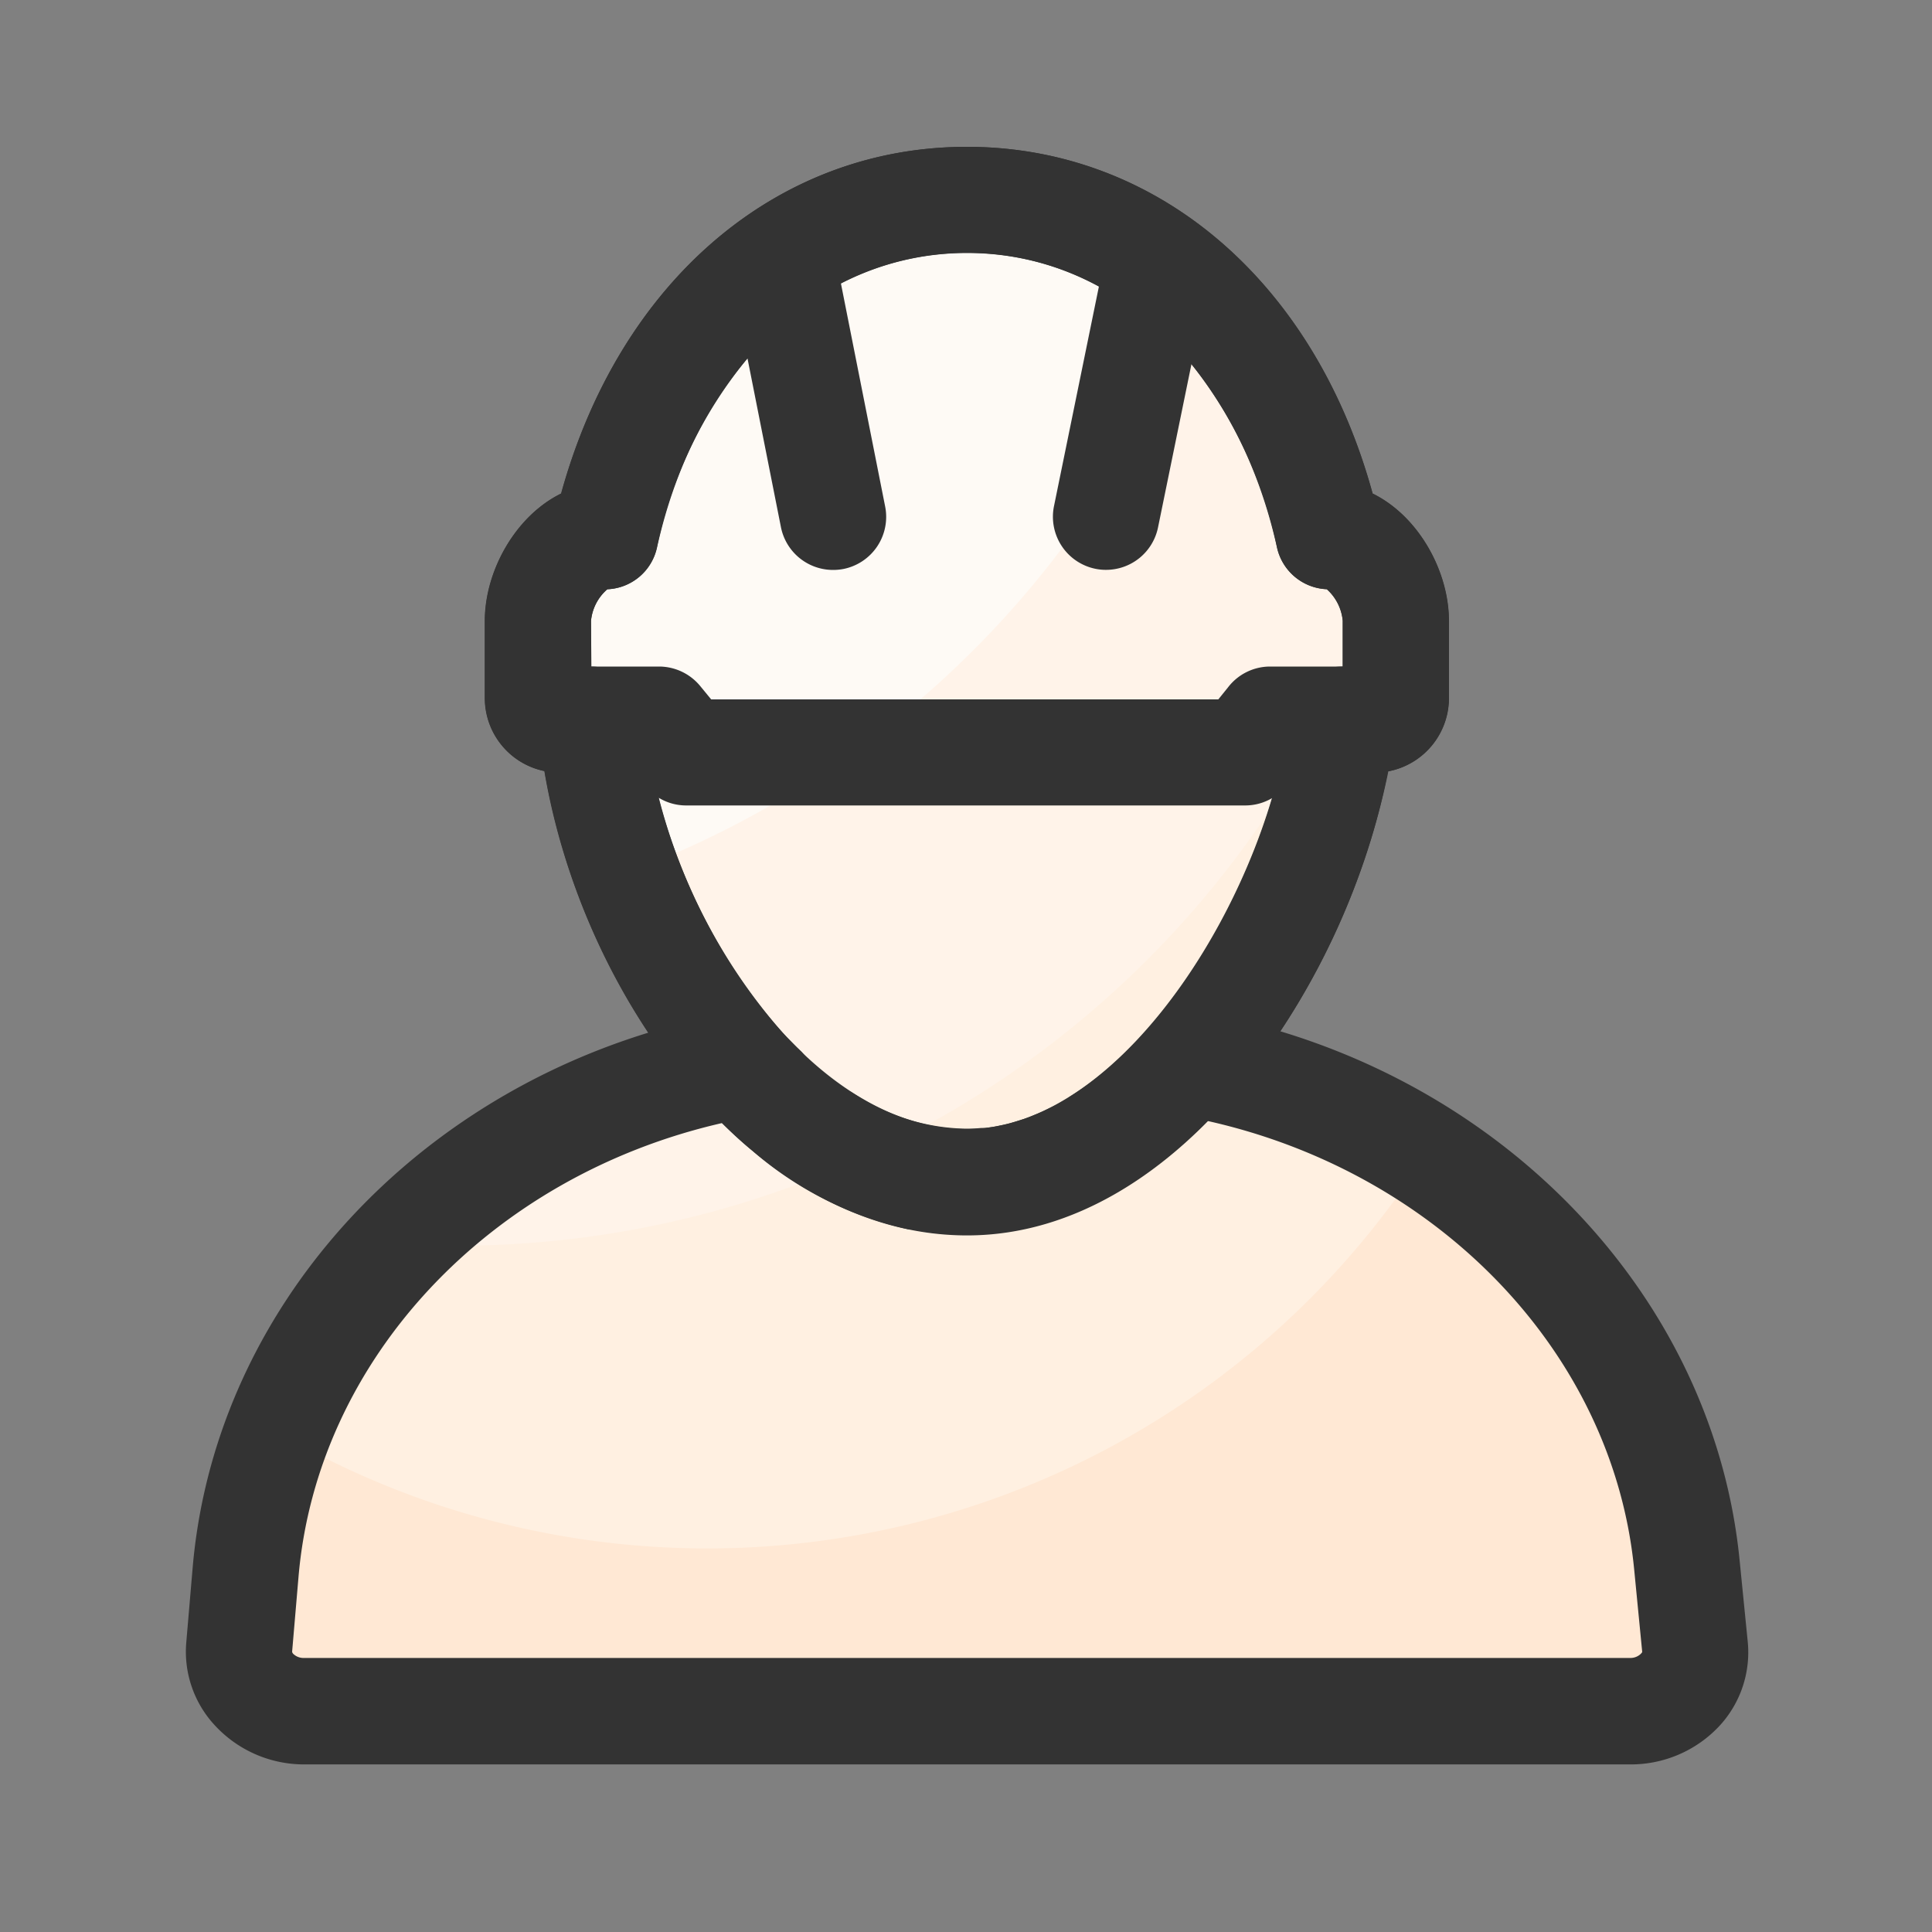 <?xml version="1.0" standalone="no"?><!DOCTYPE svg PUBLIC "-//W3C//DTD SVG 1.1//EN" "http://www.w3.org/Graphics/SVG/1.1/DTD/svg11.dtd"><svg t="1755432981506" class="icon" viewBox="0 0 1024 1024" version="1.1" xmlns="http://www.w3.org/2000/svg" p-id="3454" xmlns:xlink="http://www.w3.org/1999/xlink" width="200" height="200"><rect x="0" y="0" width="1024" height="1024" fill="#808080" stroke="none"/><path d="M895.334 872.653L890.88 829.44c-12.851-130.918-117.76-235.52-253.952-263.578 41.779-51.2 70.349-120.474 76.339-178.074h17.306A11.622 11.622 0 0 0 742.4 376.32v-42.086a54.426 54.426 0 0 0-20.122-40.038 31.539 31.539 0 0 0-17.306-9.83c-25.293-106.957-98.867-174.08-186.88-178.33h-16.896c-88.013 4.045-161.638 71.373-186.931 178.33A31.693 31.693 0 0 0 296.96 294.195a54.528 54.528 0 0 0-20.07 40.038v42.086a11.622 11.622 0 0 0 11.827 11.469h17.101a340.224 340.224 0 0 0 73.421 178.637c-136.243 28.928-240.64 135.168-252.006 267.059l-3.328 39.578c-1.587 18.278 14.285 33.843 34.458 33.843h702.566c20.326 0 36.25-16.026 34.406-34.253z" fill="#FFE8D4" p-id="3455"></path><path d="M144.742 757.76a451.891 451.891 0 0 0 609.843-144.077 343.04 343.04 0 0 0-117.76-47.872c41.779-51.2 70.349-120.474 76.288-178.074h17.357A11.622 11.622 0 0 0 742.4 376.32v-42.086a54.426 54.426 0 0 0-20.122-40.038 31.539 31.539 0 0 0-17.306-9.83c-25.293-106.957-98.867-174.08-186.88-178.33h-16.896c-88.013 4.045-161.638 71.373-186.931 178.33A31.693 31.693 0 0 0 296.96 294.195a54.528 54.528 0 0 0-20.07 40.038v42.086a11.622 11.622 0 0 0 11.827 11.469h17.101a340.224 340.224 0 0 0 73.421 178.637c-108.954 23.142-197.632 95.744-234.496 191.334z" fill="#FFF0E1" p-id="3456"></path><path d="M733.184 306.176a48.179 48.179 0 0 0-10.906-11.981 31.539 31.539 0 0 0-17.306-9.83c-25.293-106.957-98.867-174.08-186.88-178.33h-16.896c-88.013 4.045-161.638 71.373-186.931 178.33A31.693 31.693 0 0 0 296.96 294.195a54.528 54.528 0 0 0-20.07 40.038v42.086a11.622 11.622 0 0 0 11.827 11.469h17.101a340.224 340.224 0 0 0 73.421 178.637 335.718 335.718 0 0 0-170.752 92.723A517.53 517.53 0 0 0 733.184 306.176z" fill="#FFF3E9" p-id="3457"></path><path d="M635.392 156.928a181.197 181.197 0 0 0-117.299-50.893h-16.896c-88.013 4.045-161.638 71.373-186.931 178.33A31.693 31.693 0 0 0 296.96 294.195a54.528 54.528 0 0 0-20.07 40.038v42.086a11.622 11.622 0 0 0 11.827 11.469h17.101A316.109 316.109 0 0 0 323.226 465.92a513.434 513.434 0 0 0 312.166-308.992z" fill="#FEFAF5" p-id="3458"></path><path d="M512.563 654.797c-112.64 0-203.674-125.03-224.051-246.118a39.526 39.526 0 0 1-31.59-38.554v-40.96c0-26.624 16.282-55.706 40.448-67.584 31.027-112.23 114.022-183.757 215.04-183.757s184.32 71.68 215.04 183.757c24.218 11.878 40.448 40.96 40.448 67.584v40.96a39.526 39.526 0 0 1-32.307 38.707c-20.941 109.926-108.544 245.965-223.027 245.965zM313.242 353.28a28.211 28.211 0 0 1 28.058 25.6c8.755 101.53 85.453 219.546 171.11 219.546s161.741-131.43 170.957-220.16A28.16 28.16 0 0 1 711.68 353.28v-24.269a25.6 25.6 0 0 0-8.448-16.691 28.262 28.262 0 0 1-26.368-22.016c-21.197-94.874-85.709-156.211-164.301-156.211s-143.36 61.44-164.352 156.211a28.109 28.109 0 0 1-26.317 22.016 25.242 25.242 0 0 0-8.653 16.794z m391.117-40.96z" fill="#333333" p-id="3459"></path><path d="M926.31 869.888l-4.301-43.11c-12.954-130.048-110.592-240.077-243.405-280.166a390.861 390.861 0 0 0 57.242-137.779 39.526 39.526 0 0 0 32.154-38.707v-40.96c0-26.624-16.23-55.706-40.448-67.584-30.72-112.23-114.022-183.757-215.04-183.757s-184.32 71.68-215.04 183.757c-24.166 11.878-40.448 40.96-40.448 67.584v40.96a39.526 39.526 0 0 0 31.59 38.554 364.032 364.032 0 0 0 55.04 138.65c-133.478 40.96-230.4 152.627-241.562 283.802l-3.379 39.578a57.344 57.344 0 0 0 15.36 43.981 64.307 64.307 0 0 0 47.309 20.48h702.464a64.154 64.154 0 0 0 47.565-20.48 57.395 57.395 0 0 0 14.899-44.8z m-360.09-288.051c-1.997 1.229-4.045 2.406-6.042 3.533l-2.15 1.126-5.12 2.458-2.56 1.126-4.762 1.946-2.662 0.973-5.12 1.587-2.611 0.768c-1.69 0.461-3.379 0.819-5.12 1.178l-2.509 0.512c-1.843 0.358-3.686 0.563-5.581 0.819h-2.15c-2.611 0.256-5.12 0.358-7.782 0.358a109.414 109.414 0 0 1-54.221-15.36c-2.304-1.331-4.557-2.714-6.861-4.198L450.56 578.56c-2.304-1.485-4.557-3.021-6.758-4.659h-0.307c-2.253-1.69-4.506-3.43-6.707-5.12l-1.536-1.28-4.506-3.84-2.662-2.406-3.123-3.686-2.714-2.611c-1.638-1.638-3.277-3.328-5.12-5.12l-2.458-2.662A302.08 302.08 0 0 1 349.184 422.861a27.904 27.904 0 0 0 14.438 4.045h296.448a28.006 28.006 0 0 0 14.336-3.994c-17.971 60.928-58.317 128-107.52 158.413zM313.242 329.011A25.242 25.242 0 0 1 321.894 312.32 28.109 28.109 0 0 0 348.16 290.202a230.861 230.861 0 0 1 48.026-100.25l17.715 89.395A28.16 28.16 0 0 0 441.498 302.08a28.877 28.877 0 0 0 5.53-0.512 28.16 28.16 0 0 0 22.118-33.126l-23.45-118.272a146.125 146.125 0 0 1 136.755 1.638l-23.808 116.429a28.16 28.16 0 0 0 21.914 33.229 27.085 27.085 0 0 0 5.683 0.563 28.109 28.109 0 0 0 27.546-22.528l17.715-86.528a232.346 232.346 0 0 1 45.363 97.28 28.262 28.262 0 0 0 26.368 22.016 25.6 25.6 0 0 1 8.448 16.742V353.28h-38.502a28.109 28.109 0 0 0-22.323 11.059l-5.12 6.349h-268.8L371.046 363.52a28.314 28.314 0 0 0-21.76-10.24h-35.84zM869.683 876.544a7.885 7.885 0 0 1-5.837 2.202H161.28a7.834 7.834 0 0 1-5.837-2.15 2.202 2.202 0 0 1-0.614-1.126l3.379-39.578c9.779-115.251 101.171-212.429 224.461-240.64 5.12 5.12 10.65 10.24 16.179 14.746a188.416 188.416 0 0 0 82.432 41.523h1.28c2.714 0.512 5.376 0.973 8.09 1.382l2.406 0.358q3.686 0.461 7.373 0.768h2.56c3.277 0 6.502 0.307 9.779 0.307s6.349 0 9.523-0.358q1.741 0 3.533-0.307c1.946 0 3.84-0.358 5.734-0.614l4.557-0.666 4.147-0.768c37.222-7.168 70.963-28.416 99.738-57.498 122.88 27.443 215.04 123.341 226.15 237.773L870.4 875.52c0 0.307-0.512 0.768-0.717 1.024z" fill="#333333" p-id="3460"></path></svg>